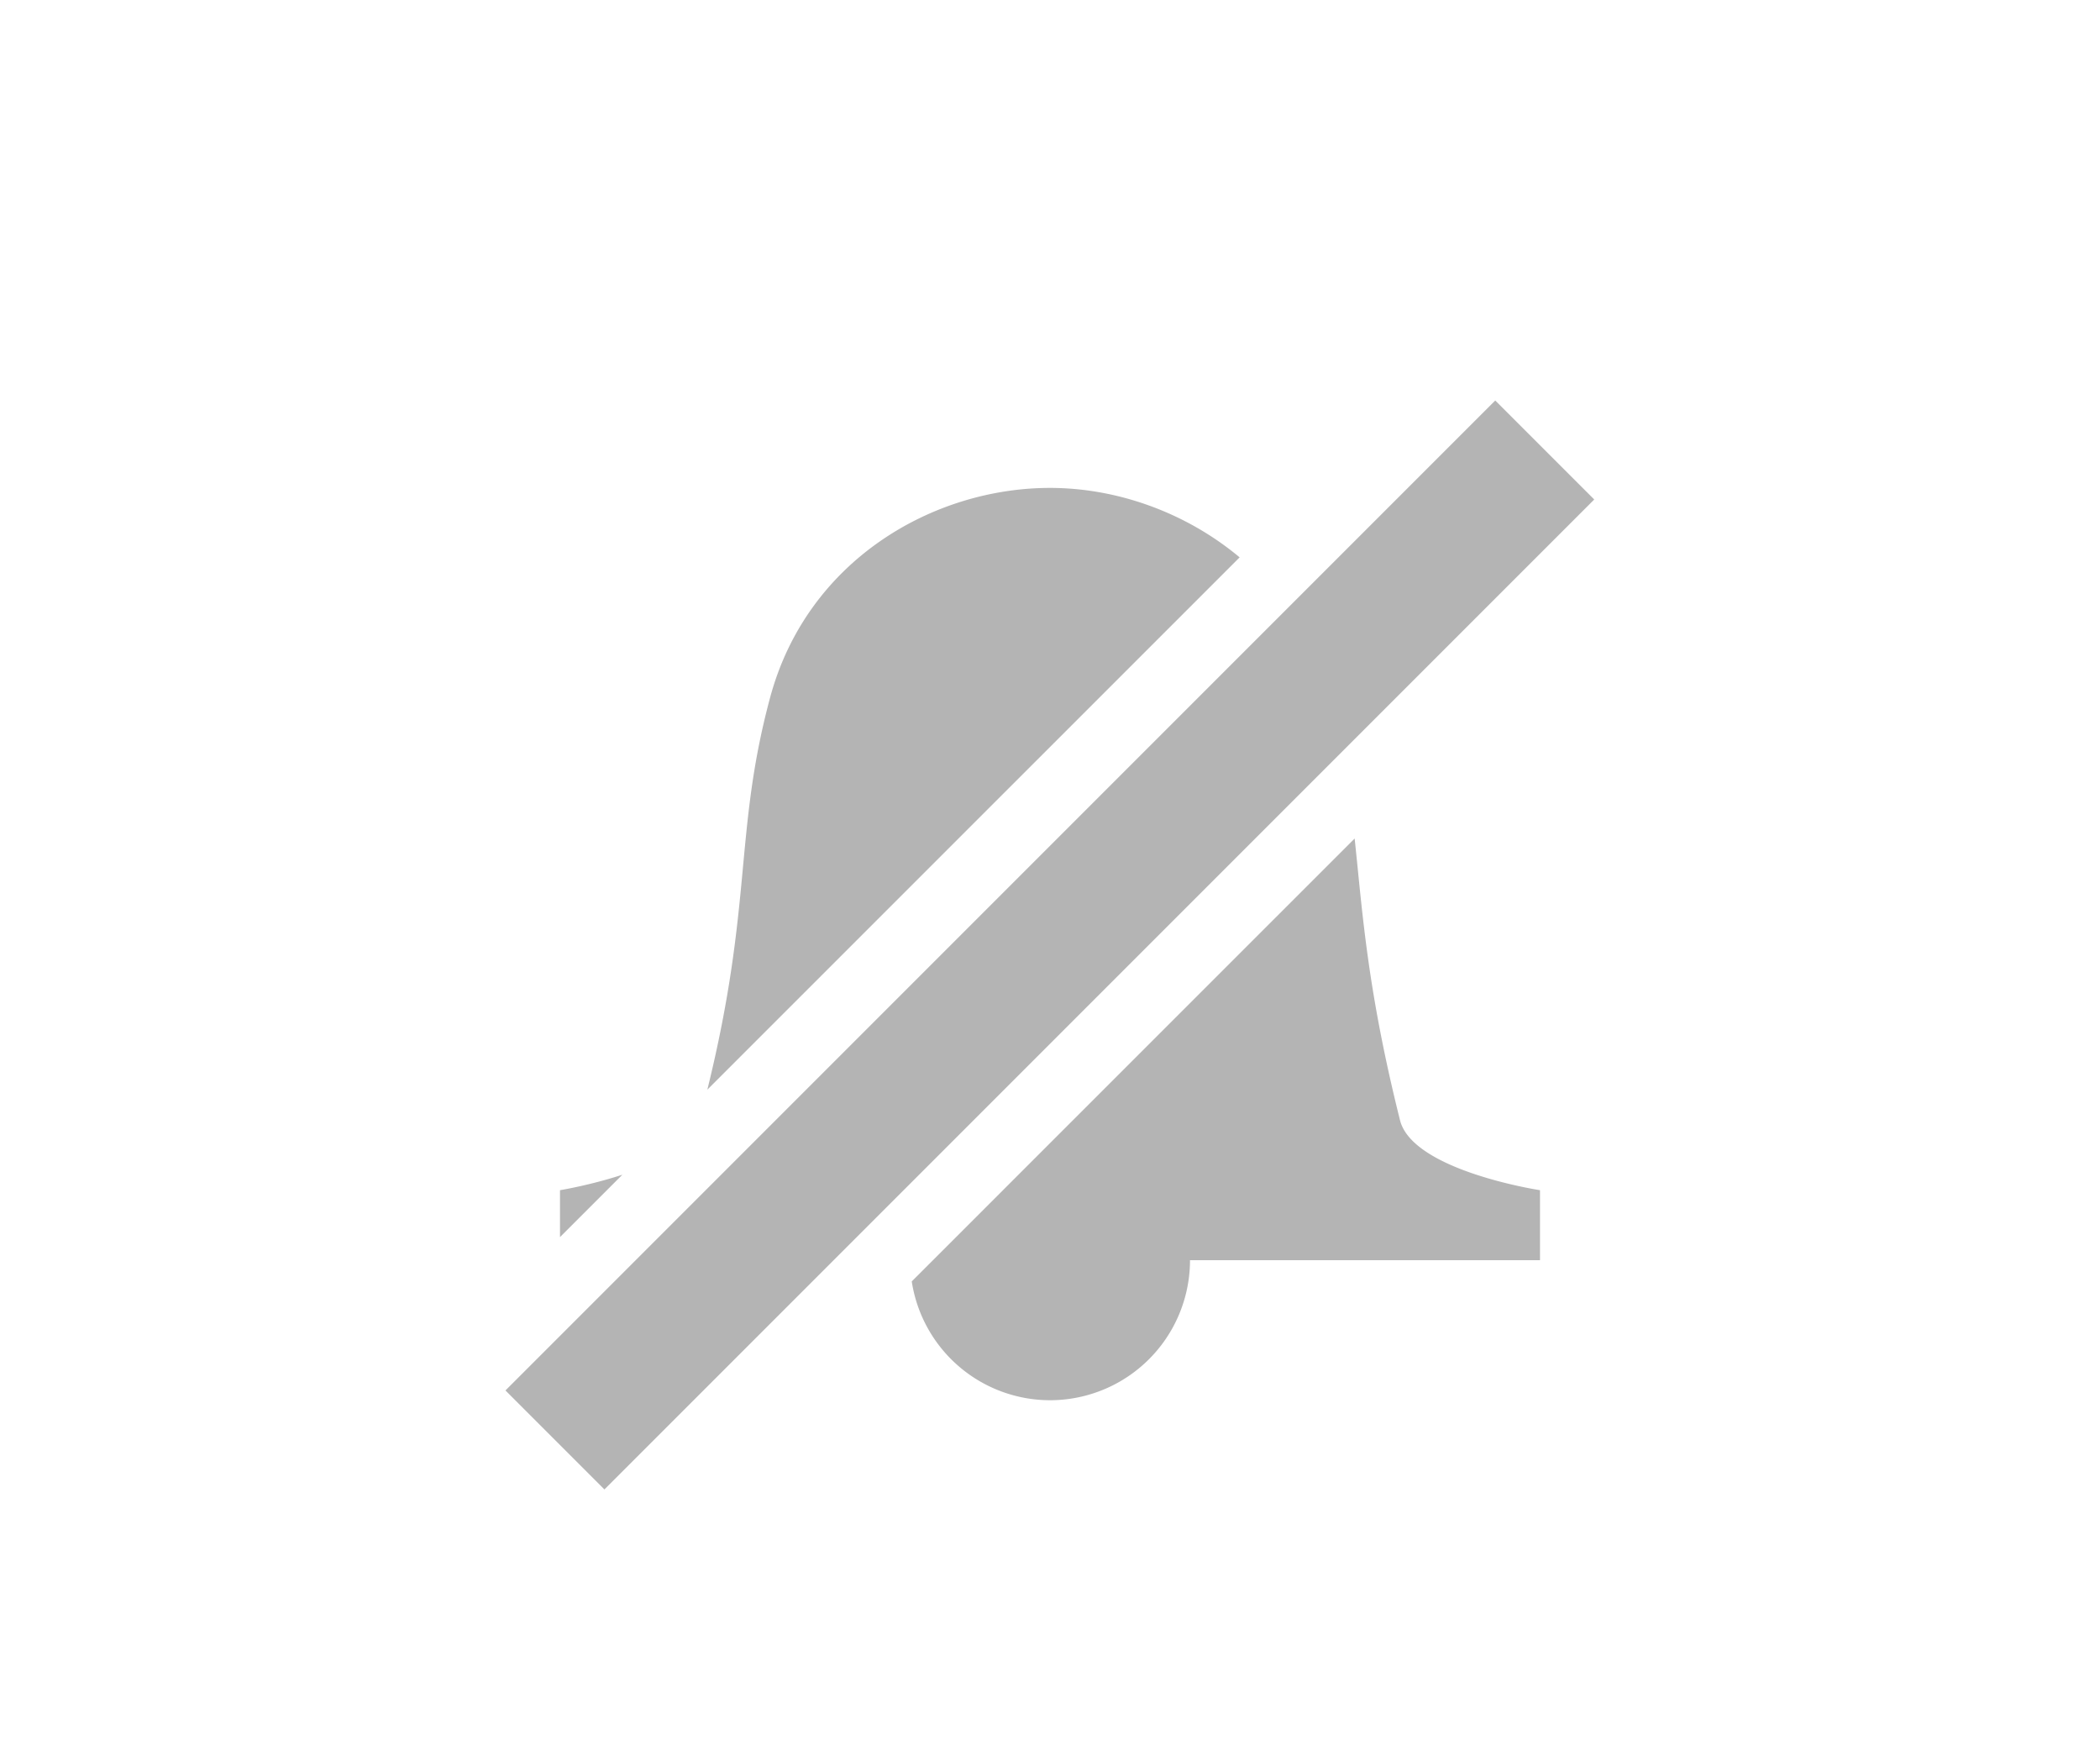 <?xml version="1.0" encoding="UTF-8" standalone="no"?>
<svg
   xmlns:dc="http://purl.org/dc/elements/1.1/"
   xmlns:cc="http://creativecommons.org/ns#"
   xmlns:rdf="http://www.w3.org/1999/02/22-rdf-syntax-ns#"
   xmlns:svg="http://www.w3.org/2000/svg"
   xmlns="http://www.w3.org/2000/svg"
   xmlns:sodipodi="http://sodipodi.sourceforge.net/DTD/sodipodi-0.dtd"
   xmlns:inkscape="http://www.inkscape.org/namespaces/inkscape"
   version="1.1"
   width="30"
   height="25"
   id="svg5149"
   inkscape:version="0.91 r13725"
   sodipodi:docname="notifications-disabled.svg">
  <defs
     id="defs5154" />
  <sodipodi:namedview
     pagecolor="#ffffff"
     bordercolor="#666666"
     borderopacity="1"
     objecttolerance="10"
     gridtolerance="10"
     guidetolerance="10"
     inkscape:pageopacity="0"
     inkscape:pageshadow="2"
     inkscape:window-width="1680"
     inkscape:window-height="1028"
     id="namedview5152"
     showgrid="true"
     inkscape:zoom="9.921592"
     inkscape:cx="-2.366464"
     inkscape:cy="18.441862"
     inkscape:window-x="-8"
     inkscape:window-y="-8"
     inkscape:window-maximized="1"
     inkscape:current-layer="svg5149"
     inkscape:object-nodes="true"
     inkscape:snap-bbox="true"
     inkscape:bbox-nodes="true"
     inkscape:bbox-paths="true"
     inkscape:snap-bbox-edge-midpoints="true"
     inkscape:snap-bbox-midpoints="true">
    <inkscape:grid
       type="xygrid"
       id="grid4144" />
  </sodipodi:namedview>
  <rect
     style="color:#000000;clip-rule:nonzero;display:inline;overflow:visible;visibility:visible;opacity:1;isolation:auto;mix-blend-mode:normal;color-interpolation:sRGB;color-interpolation-filters:linearRGB;solid-color:#000000;solid-opacity:1;fill:#b4b4b4;fill-opacity:1;fill-rule:nonzero;stroke:none;stroke-width:0.579;stroke-linecap:butt;stroke-linejoin:miter;stroke-miterlimit:4;stroke-dasharray:none;stroke-dashoffset:0;stroke-opacity:1;marker:none;color-rendering:auto;image-rendering:auto;shape-rendering:auto;text-rendering:auto;enable-background:accumulate"
     id="rect4382"
     width="20"
     height="2"
     x="-8.939"
     y="19.152"
     transform="matrix(0.707,-0.707,0.707,0.707,0,0)" />
  <path
     style="color:#000000;clip-rule:nonzero;display:inline;overflow:visible;visibility:visible;opacity:1;isolation:auto;mix-blend-mode:normal;color-interpolation:sRGB;color-interpolation-filters:linearRGB;solid-color:#000000;solid-opacity:1;fill:#b4b4b4;fill-opacity:1;fill-rule:nonzero;stroke:none;stroke-width:0.579;stroke-linecap:butt;stroke-linejoin:miter;stroke-miterlimit:4;stroke-dasharray:none;stroke-dashoffset:0;stroke-opacity:1;marker:none;color-rendering:auto;image-rendering:auto;shape-rendering:auto;text-rendering:auto;enable-background:accumulate"
     d="M 15 6.969 C 13.333 6.969 11.528 8 11 9.969 C 10.484 11.893 10.758 12.913 10.105 15.564 L 17.709 7.961 C 16.932 7.312 15.947 6.969 15 6.969 z M 19.352 11.977 L 13.025 18.303 A 2 2 0 0 0 15 20 A 2 2 0 0 0 17 18 L 22 18 L 22 17 C 22 17 20.181 16.723 20 16 C 19.53 14.121 19.465 13.031 19.352 11.977 z M 8.891 16.779 C 8.43 16.93 8 17 8 17 L 8 17.67 L 8.891 16.779 z "
     id="rect4337-6" />
</svg>
